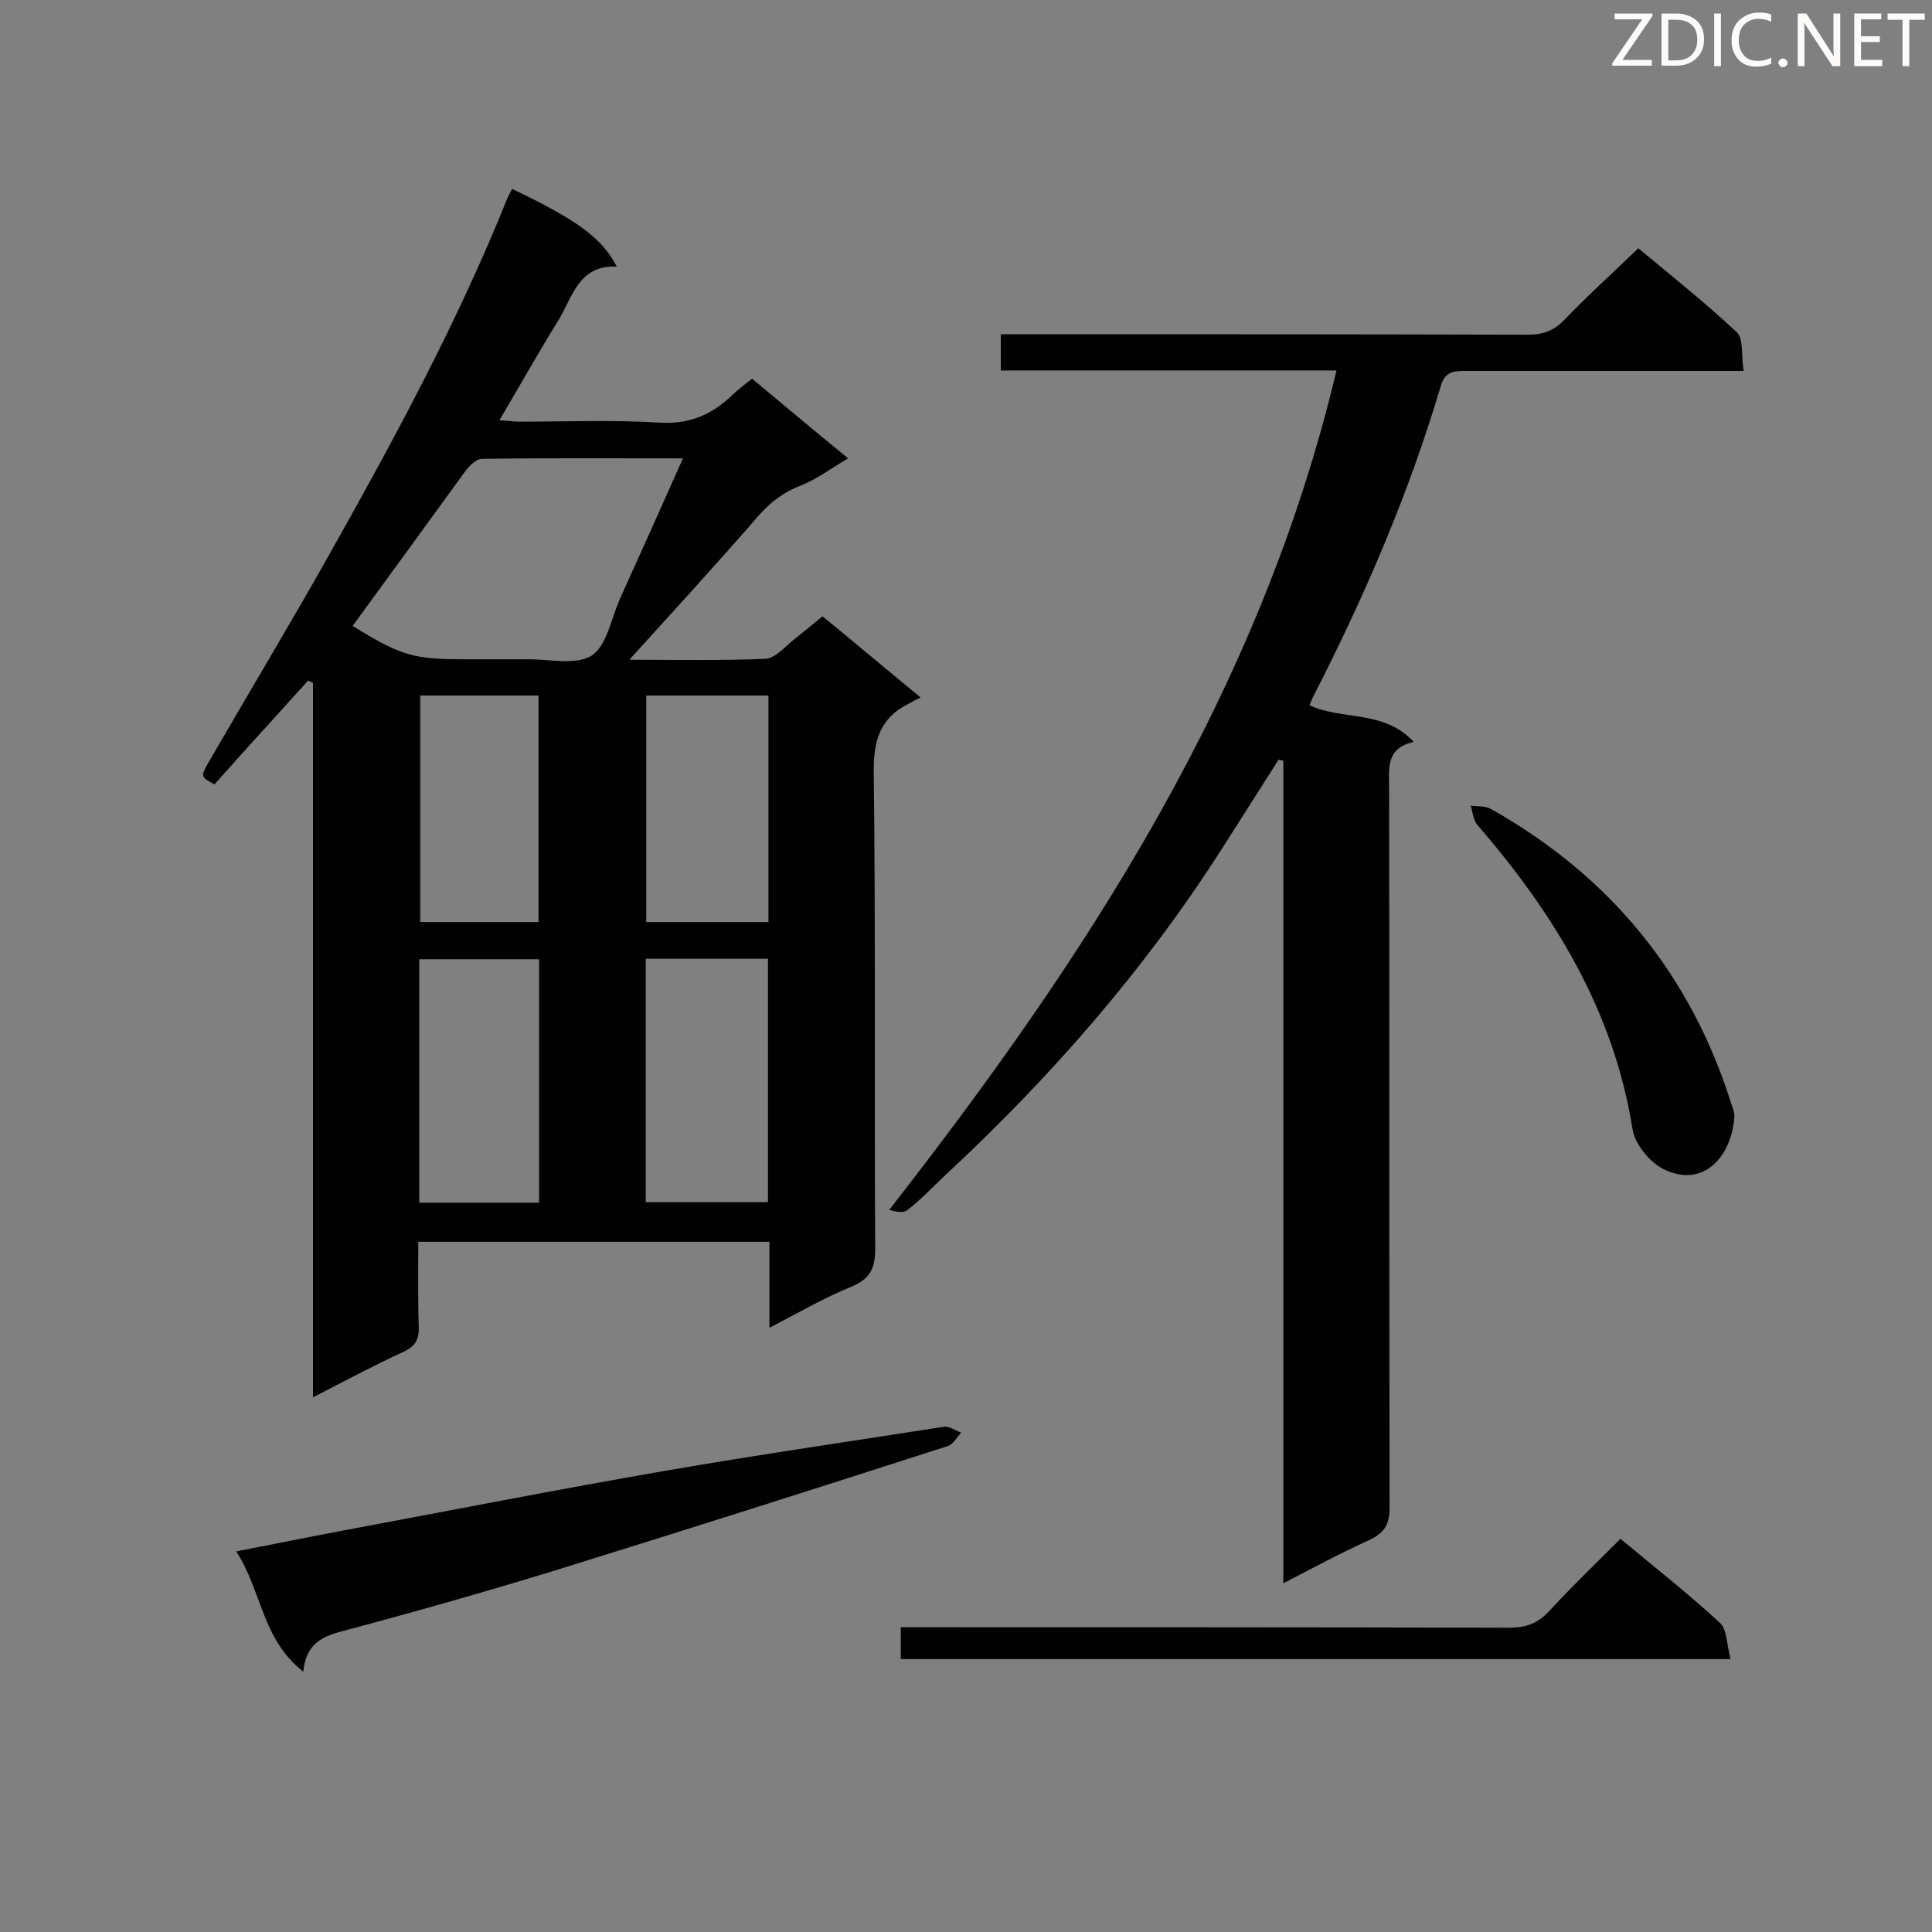 <svg enable-background="new 0 0 400 400" viewBox="0 0 400 400" xmlns="http://www.w3.org/2000/svg"><rect x="0" y="0" width="400" height="400" fill="#808080" stroke="none"/><path d="m159.3 274.9c0-6.4 0-12 0-17.8-24.3 0-48.2 0-72.7 0 0 5.9-.1 11.8.1 17.6.1 2.7-.8 4.1-3.2 5.2-6.1 2.8-12.1 6-18.7 9.4 0-49.7 0-98.8 0-147.9-.3-.2-.7-.3-1-.5-6.5 7.2-13 14.3-19.4 21.5-2.9-1.6-2.9-1.6-1.2-4.6 8.5-14.7 17.3-29.3 25.6-44.1 13.2-23.5 26-47.2 36.1-72.3.3-.8.8-1.5 1.1-2.3 13.4 6.4 18.6 10.1 21.7 16.1-8-.4-9.2 6.5-12.2 11.3-4.1 6.6-7.9 13.4-12.1 20.5 1.7.1 2.9.3 4.1.3 9.7 0 19.4-.4 29 .2 6.1.4 10.8-1.6 15-5.6 1.2-1.2 2.6-2.2 4.2-3.5 6.5 5.4 12.9 10.8 19.9 16.5-3.6 2.1-6.6 4.4-10 5.7-4.1 1.6-7 4.2-9.7 7.5-8.3 9.5-16.9 18.9-25.6 28.5 9.4 0 18.8.2 28.2-.2 2-.1 4-2.5 5.9-4s3.8-3.1 5.9-4.8c6.6 5.4 13 10.8 20.3 16.8-1 .5-1.8.9-2.5 1.3-6 3-7.3 7.8-7.2 14.4.4 32.8.1 65.5.3 98.3 0 3.9-.8 6.2-4.7 7.9-5.7 2.3-11 5.4-17.2 8.6zm-86.3-145.3c10.3 6.3 12.5 6.9 23.8 6.9h12.1c4.6-.1 10.1 1.3 13.5-.7 3.2-2 4.1-7.6 5.9-11.7 4.3-9.5 8.6-19.1 13.1-29.2-14.2 0-27.9-.1-41.6.1-1.2 0-2.7 1.5-3.5 2.6-7.7 10.6-15.4 21.2-23.3 32zm60.7 68.9v50.4h25.3c0-17 0-33.6 0-50.4-8.5 0-16.7 0-25.3 0zm-46.9 50.5h24.8c0-16.9 0-33.6 0-50.4-8.4 0-16.5 0-24.8 0zm72.3-58.1c0-15.9 0-31.3 0-46.9-8.5 0-16.8 0-25.3 0v46.9zm-72.1-46.9v46.9h24.5c0-15.8 0-31.3 0-46.9-8.4 0-16.4 0-24.5 0z" fill="#010101"/><path d="m276.7 76.7c-23.5 0-46.4 0-69.5 0 0-2.6 0-4.8 0-7.5h5.2c34.6 0 69.3 0 103.9.1 3.1 0 5.4-.8 7.6-3.1 4.8-5 9.9-9.6 15.3-14.8 6.7 5.6 13.8 11.2 20.4 17.4 1.4 1.3.9 4.8 1.4 8-2.2 0-3.7 0-5.2 0-17.6 0-35.2 0-52.8 0-2.4 0-3.9.4-4.7 3.1-6.6 22.3-15.8 43.6-26.4 64.3-.3.5-.4 1-.8 1.8 6.8 3.2 15.4.9 21.6 7.6-5.8 1.3-5.1 5.4-5.1 9.5.1 49.7 0 99.3.1 149 0 3.6-1.1 5.3-4.3 6.8-5.8 2.6-11.3 5.6-17.7 8.9 0-57.2 0-113.7 0-170.3-.3-.1-.7-.1-1-.2-3.9 6.1-7.8 12.3-11.7 18.4-16.1 25.2-35.6 47.5-57.5 67.8-2.5 2.4-4.9 4.9-7.6 7-.8.7-2.4.4-3.8 0 41.1-52.7 76.9-107.5 92.6-173.8z" fill="#010101"/><path d="m48.9 321.2c7.8-1.5 14.6-2.9 21.5-4.2 22.5-4.2 44.9-8.6 67.4-12.5 19.1-3.3 38.4-6.1 57.6-9.1 1.1-.2 2.4.8 3.6 1.2-.9 1-1.7 2.5-2.8 2.8-27.3 8.8-54.7 17.5-82.1 26-14.4 4.4-28.9 8.5-43.5 12.4-4.2 1.1-7.3 2.8-7.8 8.3-8.6-6.7-8.6-16.8-13.9-24.9z" fill="#010101"/><path d="m186.5 343.5c0-2.3 0-4.1 0-6.6h5.2c40.2 0 80.5 0 120.7.1 3.4 0 5.9-.8 8.3-3.4 4.7-5.1 9.7-9.9 14.8-15 7.1 5.9 14.1 11.4 20.6 17.4 1.5 1.4 1.4 4.6 2.2 7.5-57.7 0-114.6 0-171.8 0z" fill="#010101"/><path d="m359.1 230.9c-.4 8.1-6.1 15.3-14.6 11.2-2.9-1.4-6-5.2-6.5-8.3-3.9-24.6-16.3-44.7-32.2-63.1-.8-1-.9-2.6-1.3-3.9 1.4.2 3 0 4.2.7 24.7 13.9 41.5 34.4 49.9 61.5.3.7.4 1.4.5 1.9z" fill="#010101"/><g fill="#fcfbfa"><path d="m342.2 3.2-6.3 9.2h6.1v1.2h-8.2v-.5l6.2-9.1h-5.7v-1.2h7.8v.4z"/><path d="m344 13.7v-10.9h3.1c1.6 0 3 .5 4.1 1.4 1.1 1 1.6 2.2 1.6 3.9s-.5 3-1.6 4-2.5 1.5-4.2 1.5h-3zm1.4-9.6v8.4h1.6c1.4 0 2.5-.4 3.2-1.1.8-.8 1.2-1.8 1.2-3.2s-.4-2.4-1.2-3.1-1.8-1-3.1-1z"/><path d="m356.3 2.8v10.9h-1.4v-10.9z"/><path d="m366.6 13.2c-.8.4-1.8.6-3 .6-1.6 0-2.8-.5-3.7-1.5s-1.4-2.3-1.4-3.9c0-1.7.5-3.2 1.6-4.2s2.4-1.6 4-1.6c1 0 1.9.1 2.6.4v1.5c-.8-.4-1.6-.6-2.6-.6-1.2 0-2.2.4-3 1.2s-1.1 1.9-1.1 3.3c0 1.3.4 2.3 1.1 3.1s1.6 1.1 2.8 1.1c1.1 0 2-.2 2.8-.7v1.3z"/><path d="m368.2 13c0-.3.1-.5.3-.6.2-.2.4-.3.6-.3.3 0 .5.1.7.3s.3.4.3.6-.1.5-.3.6c-.2.2-.4.3-.7.3s-.5-.1-.6-.3c-.2-.2-.3-.4-.3-.6z"/><path d="m381.1 13.7h-1.7l-5.5-8.4c-.2-.2-.3-.5-.4-.7 0 .2.1.8.1 1.5v7.6h-1.4v-10.9h1.8l5.3 8.3c.3.4.4.6.4.8 0-.3-.1-.8-.1-1.6v-7.5h1.4v10.9z"/><path d="m389.7 13.7h-5.8v-10.9h5.6v1.2h-4.2v3.5h3.9v1.2h-3.9v3.7h4.4z"/><path d="m398.4 4.1h-3.1v9.6h-1.4v-9.6h-3.1v-1.3h7.7v1.3z"/></g></svg>